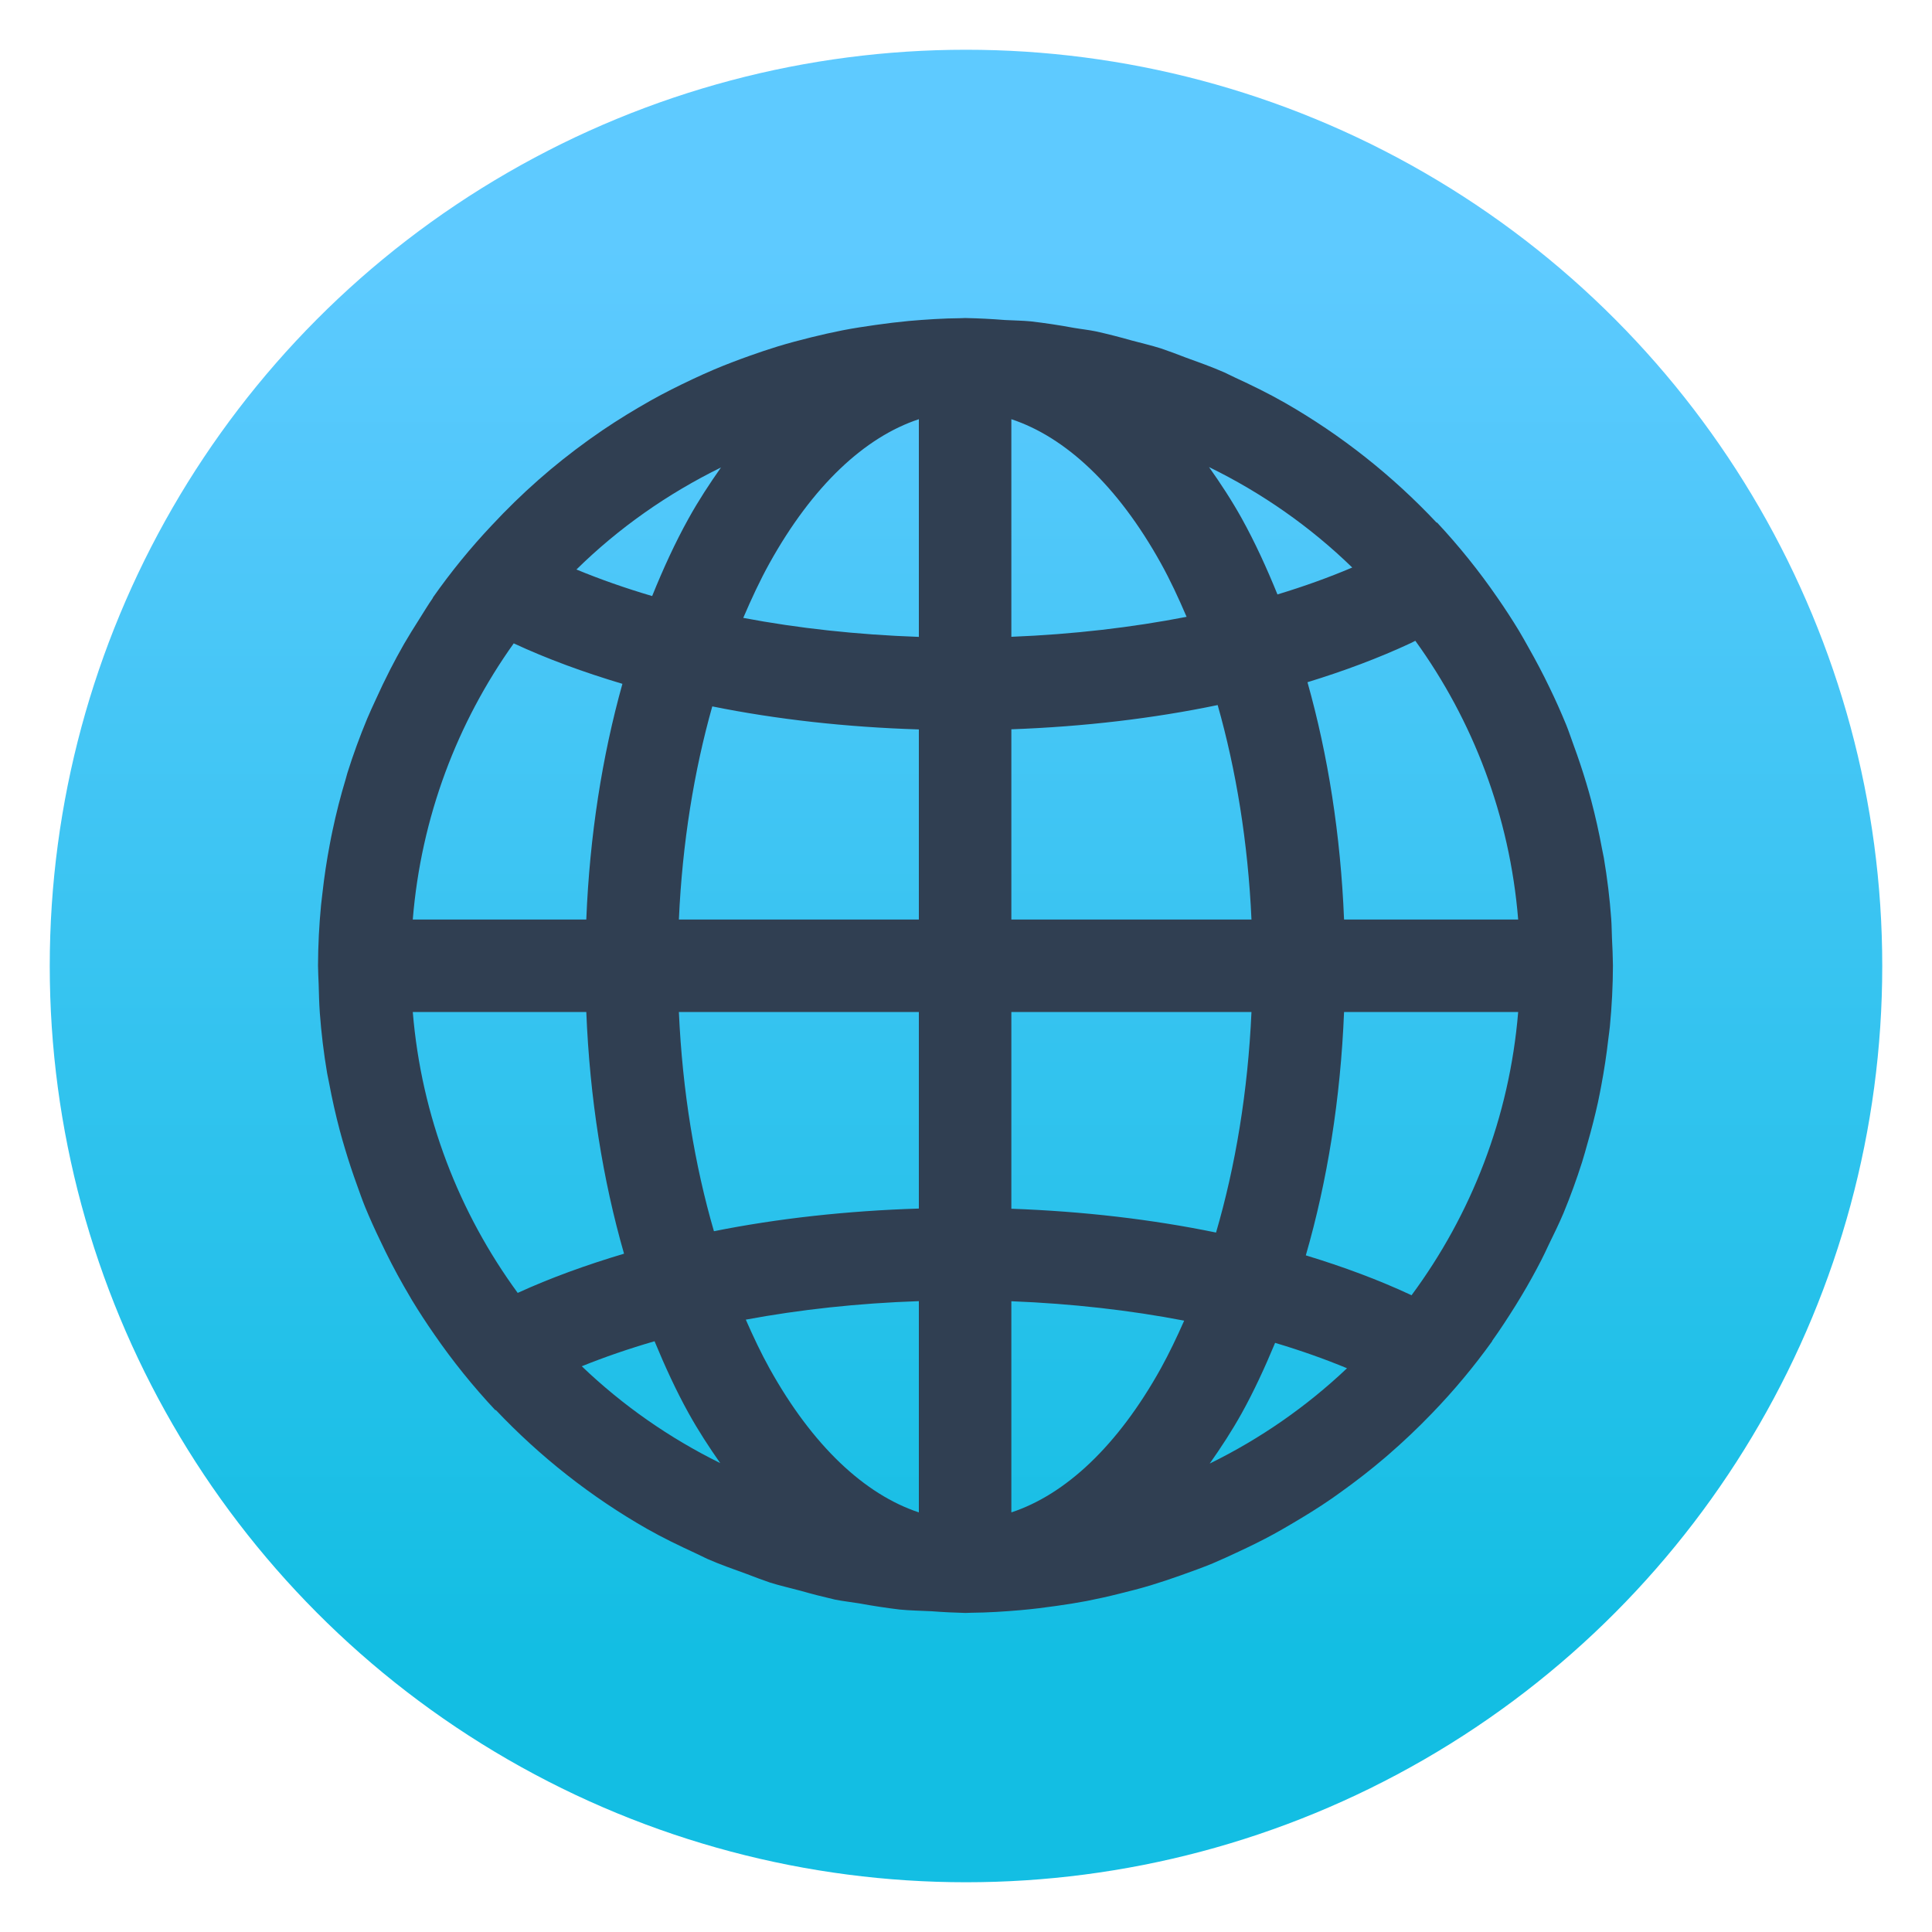 <svg clip-rule="evenodd" fill-rule="evenodd" stroke-linejoin="round" stroke-miterlimit="2" viewBox="0 0 48 48" xmlns="http://www.w3.org/2000/svg">
 <linearGradient id="a" x2="1" gradientTransform="matrix(0 -35.391 35.391 0 968.77 41.282)" gradientUnits="userSpaceOnUse">
  <stop stop-color="#13bee3" offset="0"/>
  <stop stop-color="#5ecaff" offset="1"/>
 </linearGradient>
 <circle cx="24" cy="24" r="22.764" fill="url(#a)"/>
 <path transform="matrix(1.149 0 0 1.149 -3.589 -3.589)" d="m24 10c-.036.001-.072.002-.107.004-.378.003-.75.028-1.12.06-.24.023-.48.052-.718.086-.239.034-.478.07-.713.116-.228.045-.455.096-.68.152-.241.06-.481.123-.717.195-.204.063-.408.131-.609.203-.263.094-.524.192-.779.301-.157.067-.312.137-.465.209-.303.143-.602.292-.893.455-.089.05-.177.101-.265.153-.354.208-.7.429-1.034.668-.02.014-.04.028-.06.043-.372.268-.733.554-1.076.857-.353.311-.688.638-1.008.982-.462.49-.887 1.012-1.274 1.563.002.001.003.001.004.002-.107.154-.204.316-.304.474-.112.174-.22.351-.325.53-.101.176-.197.356-.291.537-.112.219-.219.441-.32.666-.062.136-.126.27-.183.408-.16.385-.303.776-.428 1.174-.014.044-.024.089-.037.133-.111.367-.206.739-.285 1.115-.022.098-.04.198-.059.297-.066.347-.119.697-.158 1.049-.01.086-.021.172-.03.259-.042.435-.064.872-.066 1.309.003.134.007.268.014.402.006.209.01.417.025.623.032.437.085.872.158 1.303.013.072.03.143.043.215.064.342.14.681.229 1.018.036.137.076.274.117.41.077.259.162.515.254.769.058.161.114.323.178.481.1.242.208.482.322.718.16.34.331.673.517.997.058.103.118.205.178.306.152.25.312.495.479.735.399.579.841 1.127 1.322 1.64.003-.002.005-.004.008-.006.956 1.01 2.059 1.88 3.275 2.573.338.192.691.361 1.045.525.085.042.17.083.256.123.277.122.565.222.851.326.166.065.333.126.5.184.215.068.436.117.655.176.249.071.499.135.752.193.171.035.349.053.523.082.29.053.581.098.873.133.228.023.461.025.692.037.244.019.489.031.734.037.04-.001.079-.002.119-.004.364-.003.722-.026 1.078-.057.257-.023.513-.054.768-.091.219-.031.438-.065.654-.106.24-.047.478-.1.715-.16.224-.055.447-.112.666-.178.219-.067.437-.139.652-.216.235-.084.469-.167.698-.262.186-.08.371-.163.554-.25.257-.12.511-.244.758-.379.129-.071.256-.144.383-.219.298-.175.593-.356.877-.553.066-.046.132-.093.197-.14.326-.234.643-.479.947-.739.026-.022.051-.044.077-.066.326-.283.641-.581.941-.893.473-.489.91-1.013 1.307-1.566-.002-.001-.003-.001-.004-.002.178-.249.345-.507.508-.767.042-.069.085-.138.126-.207.152-.253.295-.511.43-.774.056-.111.11-.223.162-.336.11-.226.221-.451.319-.683.001-.004.002-.007.004-.01.147-.357.279-.72.396-1.088.043-.133.078-.27.117-.404.085-.295.161-.592.227-.891.026-.12.049-.242.072-.363.063-.334.114-.669.152-1.006.011-.092.025-.182.034-.274.042-.437.065-.876.066-1.316-.003-.197-.01-.395-.021-.592-.006-.138-.006-.277-.016-.414-.032-.444-.086-.885-.16-1.324-.012-.069-.029-.135-.041-.203-.064-.347-.141-.692-.231-1.033-.033-.127-.07-.252-.107-.377-.083-.277-.174-.55-.274-.821-.054-.147-.103-.298-.162-.443-.112-.273-.232-.542-.361-.807-.141-.294-.293-.581-.453-.863-.067-.121-.135-.241-.205-.359-.148-.244-.303-.482-.465-.715-.395-.575-.833-1.119-1.309-1.629-.002.002-.003.004-.006.006-.958-1.02-2.065-1.897-3.287-2.596-.35-.2-.714-.377-1.082-.547-.074-.036-.148-.072-.222-.107-.273-.12-.555-.22-.836-.322-.179-.07-.358-.136-.539-.198-.206-.065-.418-.114-.627-.17-.256-.073-.514-.139-.774-.197-.16-.033-.326-.05-.488-.078-.306-.057-.614-.103-.924-.139-.182-.018-.37-.018-.555-.029-.284-.023-.569-.037-.855-.043zm-1.008 2.188v4.707c-1.338-.047-2.615-.187-3.797-.411.178-.415.364-.816.567-1.181.935-1.683 2.065-2.73 3.23-3.115zm2 0c1.166.385 2.297 1.431 3.233 3.115.199.358.382.751.556 1.158-1.176.229-2.453.379-3.789.432zm4.274 1.035c1.147.56 2.192 1.292 3.097 2.172-.499.212-1.038.407-1.617.582-.235-.578-.489-1.133-.773-1.645-.218-.392-.458-.757-.707-1.109zm-10.553.009c-.246.35-.484.712-.699 1.1-.291.523-.55 1.089-.789 1.68-.585-.172-1.131-.365-1.637-.574.91-.895 1.966-1.637 3.125-2.206zm15.014 3.747c1.244 1.721 2.041 3.783 2.224 6.027h-3.765c-.074-1.829-.348-3.559-.791-5.131.798-.245 1.548-.526 2.234-.846.034-.015.064-.035.098-.05zm-19.495.056c.718.334 1.509.624 2.35.875-.437 1.563-.708 3.281-.781 5.096h-3.752c.181-2.219.963-4.26 2.183-5.971zm15.221 1.334c.398 1.401.656 2.969.731 4.637h-5.192v-4.113c1.573-.057 3.072-.235 4.461-.524zm-10.928.029c1.392.281 2.895.449 4.467.498v4.11h-5.189c.074-1.657.329-3.214.722-4.608zm-6.476 6.608h3.752c.075 1.865.357 3.629.816 5.226-.821.245-1.594.525-2.299.848-1.266-1.731-2.082-3.809-2.269-6.074zm5.754 0h5.189v4.25c-1.559.049-3.05.214-4.431.49-.415-1.426-.682-3.031-.758-4.74zm7.189 0h5.192c-.077 1.72-.347 3.336-.766 4.769-1.379-.284-2.866-.459-4.426-.515zm7.194 0h3.765c-.189 2.287-1.018 4.384-2.306 6.125-.006-.003-.011-.005-.016-.008-.696-.325-1.458-.608-2.27-.855.465-1.607.751-3.383.827-5.262zm-9.194 6.252v4.568c-1.165-.386-2.295-1.432-3.23-3.115-.182-.328-.35-.684-.512-1.053 1.167-.217 2.424-.355 3.742-.4zm2 .002c1.317.052 2.575.196 3.737.42-.16.361-.326.709-.504 1.031-.936 1.684-2.067 2.73-3.233 3.115zm-7.715.865c.226.545.467 1.071.737 1.557.211.38.443.735.683 1.078-1.105-.545-2.113-1.251-2.994-2.094.488-.197 1.015-.379 1.574-.541zm13.418.035c.554.165 1.073.349 1.555.549-.875.829-1.874 1.524-2.969 2.061.244-.346.478-.704.692-1.088.264-.476.501-.99.722-1.522z" fill="#303f52" fill-rule="nonzero"/>
</svg>
